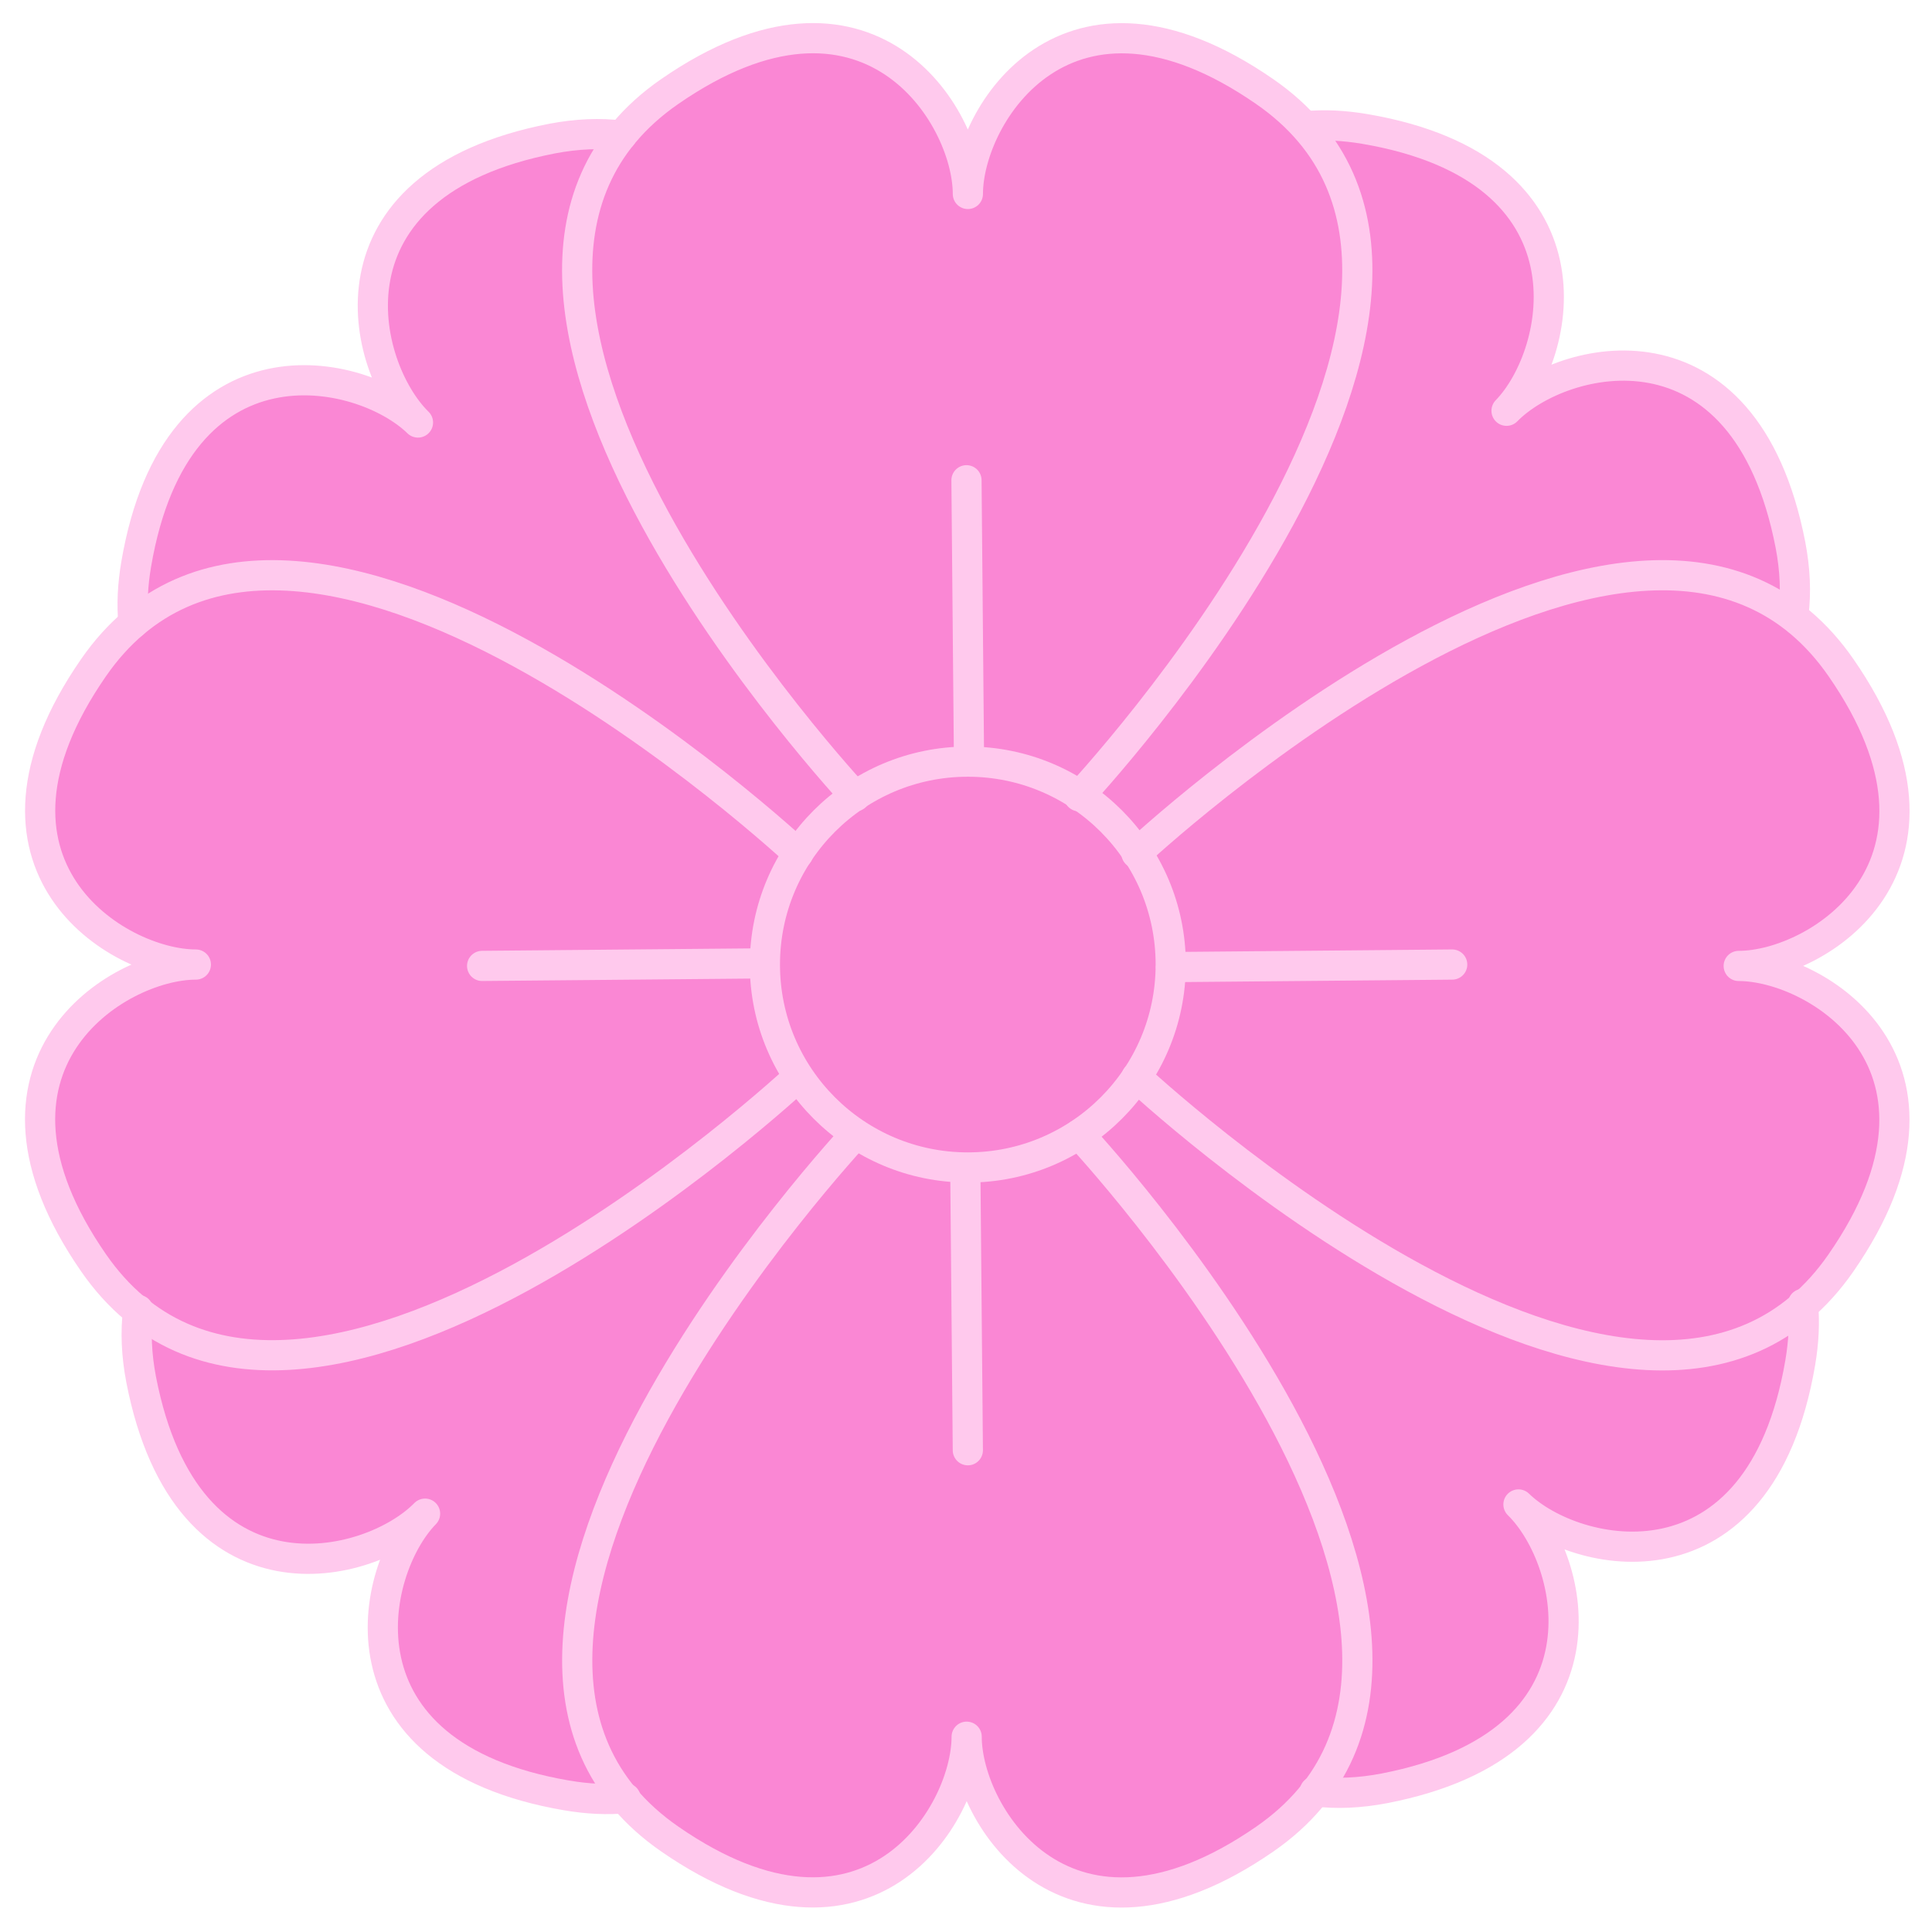 <svg width="64" height="64" viewBox="0 0 64 64" fill="none" xmlns="http://www.w3.org/2000/svg">
<path d="M28.34 26.38C28.34 26.38 28.34 26.373 28.318 26.359Z" fill="#FA87D4"/>
<path d="M35.779 26.346L35.746 26.379Z" fill="#FA87D4"/>
<path d="M60.985 41.831C60.602 42.389 60.181 42.855 59.734 43.244C59.786 43.841 59.753 44.469 59.637 45.144C58.295 53.007 52.169 51.658 50.302 49.837C52.163 51.658 53.679 57.726 45.855 59.242C45.045 59.398 44.293 59.43 43.58 59.346C43.139 59.917 42.582 60.448 41.895 60.921C35.341 65.459 32.016 60.137 32.016 57.531C32.016 60.13 28.736 65.465 22.182 60.921C21.586 60.506 21.093 60.059 20.685 59.573C20.082 59.625 19.447 59.592 18.773 59.482C10.91 58.14 12.258 52.015 14.079 50.148C12.258 52.008 6.191 53.525 4.674 45.701C4.518 44.897 4.486 44.145 4.57 43.439C4.038 43.011 3.546 42.479 3.099 41.838C-1.439 35.284 3.876 31.959 6.489 31.959C3.889 31.959 -1.446 28.679 3.099 22.125C3.5 21.542 3.948 21.049 4.421 20.647C4.363 20.038 4.395 19.383 4.512 18.696C5.853 10.833 11.979 12.181 13.846 14.003C11.986 12.181 10.469 6.114 18.293 4.597C19.11 4.442 19.875 4.409 20.594 4.5C21.015 3.975 21.547 3.482 22.182 3.041C28.736 -1.496 32.061 3.826 32.061 6.432C32.061 3.832 35.341 -1.503 41.895 3.041C42.439 3.417 42.9 3.826 43.282 4.267C43.872 4.215 44.501 4.247 45.162 4.364C53.025 5.706 51.676 11.831 49.855 13.698C51.676 11.838 57.744 10.321 59.261 18.145C59.416 18.955 59.449 19.707 59.364 20.414C59.954 20.855 60.492 21.425 60.978 22.125C65.516 28.679 60.201 32.004 57.588 32.004C60.188 32.004 65.516 35.284 60.978 41.838L60.985 41.831Z" fill="#FA87D4"/>
<path d="M32.06 38.674C35.773 38.674 38.782 35.665 38.782 31.952C38.782 28.24 35.773 25.23 32.06 25.23C28.348 25.23 25.338 28.24 25.338 31.952C25.338 35.665 28.348 38.674 32.06 38.674Z" stroke="#FFC9ED" stroke-miterlimit="10" stroke-linecap="round" stroke-linejoin="round"/>
<path d="M35.744 26.377C35.744 26.377 51.412 9.62 41.896 3.034C35.342 -1.503 32.062 3.825 32.062 6.425C32.062 3.812 28.737 -1.503 22.183 3.034C12.674 9.62 28.335 26.377 28.335 26.377" stroke="#FFC9ED" stroke-miterlimit="10" stroke-linecap="round" stroke-linejoin="round"/>
<path d="M32.1 25.224L32.016 15.909" stroke="#FFC9ED" stroke-miterlimit="10" stroke-linecap="round" stroke-linejoin="round"/>
<path d="M28.34 37.578C28.34 37.578 12.672 54.335 22.188 60.921C28.741 65.458 32.022 60.13 32.022 57.531C32.022 60.143 35.347 65.458 41.9 60.921C51.41 54.335 35.749 37.578 35.749 37.578" stroke="#FFC9ED" stroke-miterlimit="10" stroke-linecap="round" stroke-linejoin="round"/>
<path d="M31.977 38.726L32.061 48.041" stroke="#FFC9ED" stroke-miterlimit="10" stroke-linecap="round" stroke-linejoin="round"/>
<path d="M37.645 35.68C37.645 35.68 54.401 51.347 60.987 41.831C65.525 35.278 60.196 31.998 57.597 31.998C60.209 31.998 65.525 28.672 60.987 22.119C54.401 12.609 37.645 28.27 37.645 28.27" stroke="#FFC9ED" stroke-miterlimit="10" stroke-linecap="round" stroke-linejoin="round"/>
<path d="M38.791 32.036L48.106 31.952" stroke="#FFC9ED" stroke-miterlimit="10" stroke-linecap="round" stroke-linejoin="round"/>
<path d="M26.44 28.277C26.44 28.277 9.684 12.609 3.098 22.118C-1.44 28.672 3.889 31.952 6.488 31.952C3.876 31.952 -1.44 35.277 3.098 41.831C9.684 51.34 26.44 35.679 26.44 35.679" stroke="#FFC9ED" stroke-miterlimit="10" stroke-linecap="round" stroke-linejoin="round"/>
<path d="M25.286 31.913L15.971 31.997" stroke="#FFC9ED" stroke-miterlimit="10" stroke-linecap="round" stroke-linejoin="round"/>
<path d="M4.421 20.64C4.363 20.031 4.395 19.376 4.512 18.689C5.854 10.826 11.979 12.175 13.846 13.996C11.986 12.175 10.469 6.107 18.293 4.59C19.11 4.435 19.875 4.402 20.594 4.493" stroke="#FFC9ED" stroke-miterlimit="10" stroke-linecap="round" stroke-linejoin="round"/>
<path d="M43.262 4.182C43.871 4.123 44.526 4.156 45.213 4.272C53.076 5.614 51.727 11.74 49.906 13.607C51.727 11.746 57.795 10.23 59.312 18.054C59.467 18.87 59.5 19.635 59.409 20.355" stroke="#FFC9ED" stroke-miterlimit="10" stroke-linecap="round" stroke-linejoin="round"/>
<path d="M59.726 43.192C59.784 43.802 59.752 44.456 59.635 45.144C58.293 53.007 52.168 51.658 50.301 49.837C52.161 51.658 53.678 57.726 45.854 59.242C45.037 59.398 44.272 59.43 43.553 59.34" stroke="#FFC9ED" stroke-miterlimit="10" stroke-linecap="round" stroke-linejoin="round"/>
<path d="M20.725 59.567C20.115 59.625 19.461 59.593 18.774 59.476C10.911 58.134 12.259 52.008 14.081 50.142C12.259 52.002 6.192 53.519 4.675 45.695C4.519 44.878 4.487 44.113 4.577 43.394" stroke="#FFC9ED" stroke-miterlimit="10" stroke-linecap="round" stroke-linejoin="round"/>
</svg>
